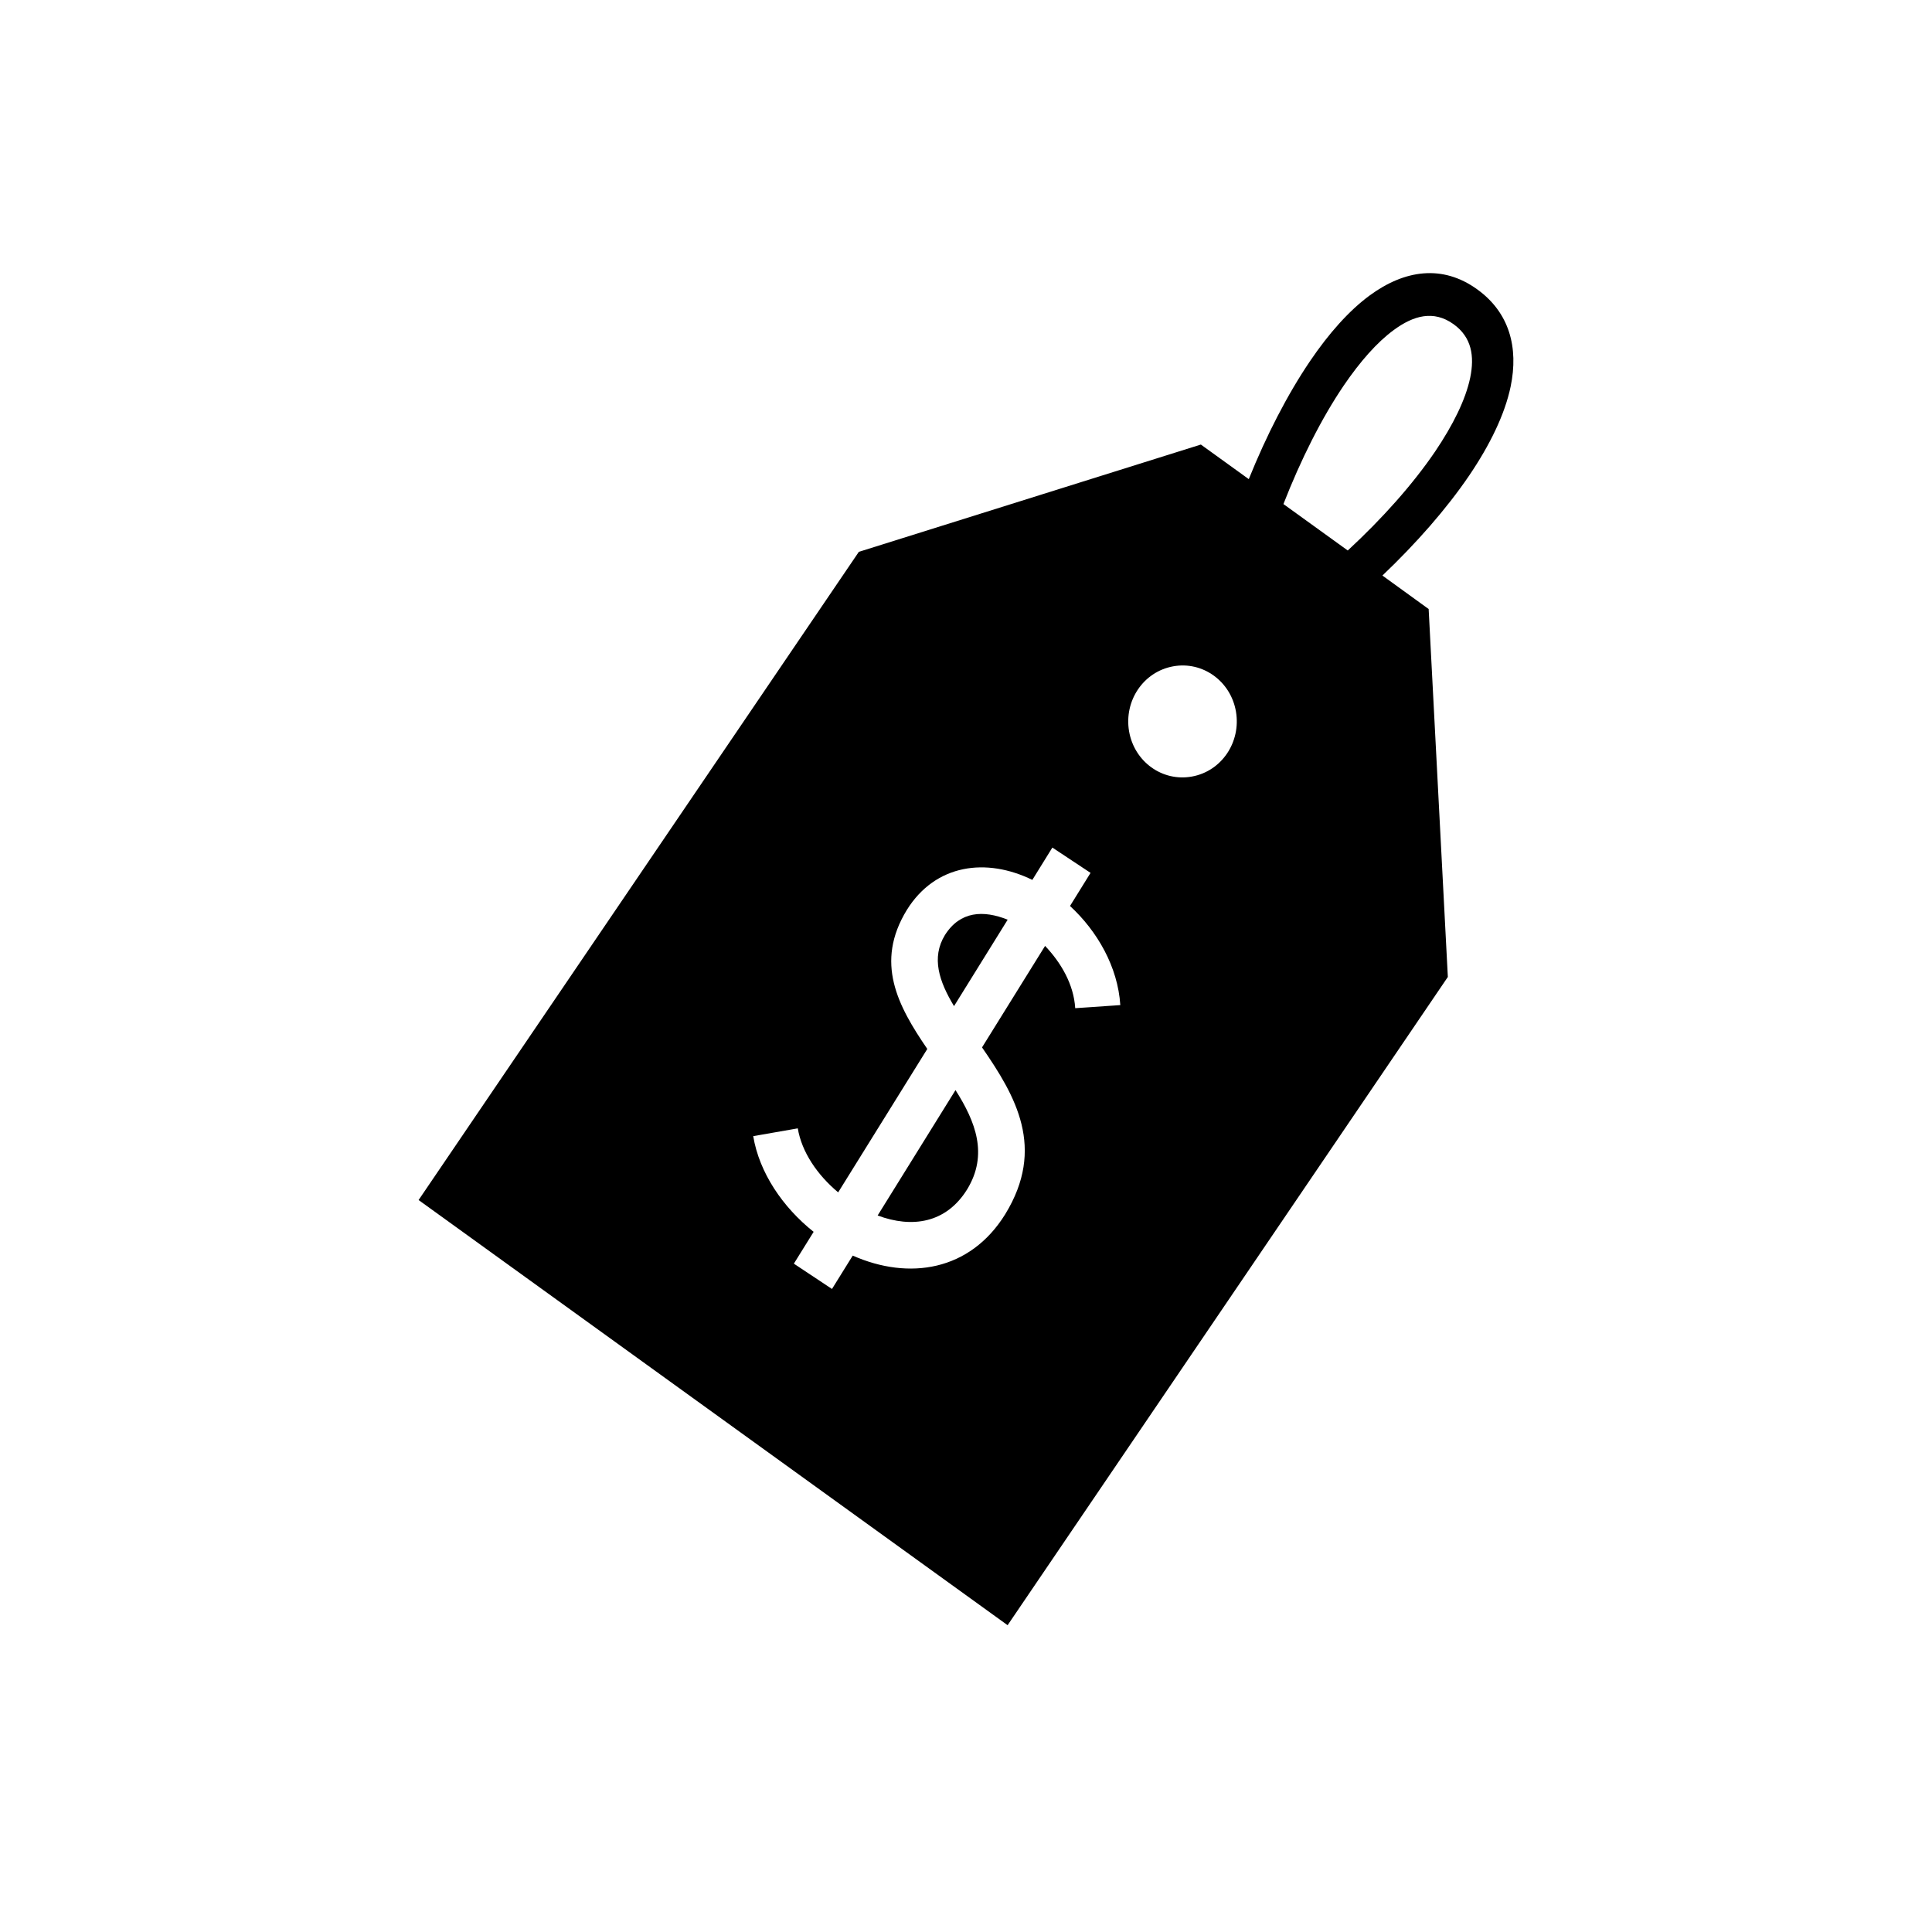 <?xml version="1.0" encoding="utf-8"?>
<!-- Generator: Adobe Illustrator 16.0.0, SVG Export Plug-In . SVG Version: 6.00 Build 0)  -->
<!DOCTYPE svg PUBLIC "-//W3C//DTD SVG 1.1//EN" "http://www.w3.org/Graphics/SVG/1.1/DTD/svg11.dtd">
<svg version="1.1" id="Layer_1" xmlns:x="http://ns.adobe.com/Extensibility/1.0/" xmlns:i="http://ns.adobe.com/AdobeIllustrator/10.0/" xmlns:graph="http://ns.adobe.com/Graphs/1.0/"
	 xmlns="http://www.w3.org/2000/svg" xmlns:xlink="http://www.w3.org/1999/xlink" x="0px" y="0px" width="30px" height="30px"
	 viewBox="0 0 30 30" enable-background="new 0 0 30 30" xml:space="preserve">
<g>
	<path d="M13.628,18.874c0.531,0.199,1.061,0.123,1.389-0.404c0.332-0.543,0.131-1.053-0.18-1.543L13.628,18.874z"/>
	<path d="M14.673,14.519c-0.215,0.352-0.09,0.721,0.141,1.104l0.833-1.342C15.271,14.13,14.909,14.146,14.673,14.519
		z"/>
	<path d="M22.938,4.493c-0.541-0.391-1.129-0.301-1.666,0.092c-0.322,0.236-0.637,0.59-0.929,1.021
		c-0.351,0.518-0.677,1.152-0.952,1.834l-0.744-0.537l-5.311,1.666L6.5,18.634l9.146,6.602l6.836-10.066l-0.298-5.713l-0.718-0.52
		c0.525-0.5,0.992-1.031,1.346-1.551c0.325-0.479,0.555-0.953,0.645-1.383C23.583,5.396,23.438,4.853,22.938,4.493z M16.696,15.655
		c-0.023-0.371-0.221-0.707-0.468-0.967l-0.979,1.576c0.523,0.758,0.992,1.561,0.359,2.592c-0.547,0.881-1.493,1.027-2.367,0.641
		l-0.322,0.518l-0.592-0.393l0.307-0.494c-0.479-0.381-0.844-0.918-0.938-1.486l0.692-0.121c0.06,0.365,0.302,0.723,0.627,0.994
		l1.384-2.227c-0.461-0.674-0.817-1.342-0.318-2.158c0.447-0.719,1.24-0.814,1.949-0.467l0.311-0.502l0.593,0.393l-0.319,0.514
		c0.424,0.391,0.743,0.945,0.781,1.539L16.696,15.655z M18.509,12.058c-0.46,0.084-0.895-0.229-0.977-0.703
		c-0.08-0.475,0.223-0.924,0.684-1.008c0.459-0.084,0.895,0.23,0.976,0.703C19.272,11.524,18.97,11.974,18.509,12.058z
		 M22.829,5.866c-0.072,0.342-0.266,0.732-0.543,1.143c-0.348,0.512-0.822,1.043-1.358,1.539l-0.999-0.721
		c0.269-0.688,0.59-1.33,0.939-1.844c0.252-0.369,0.514-0.668,0.775-0.859c0.304-0.223,0.616-0.314,0.928-0.09
		C22.853,5.237,22.898,5.53,22.829,5.866z"/>
</g>
</svg>
